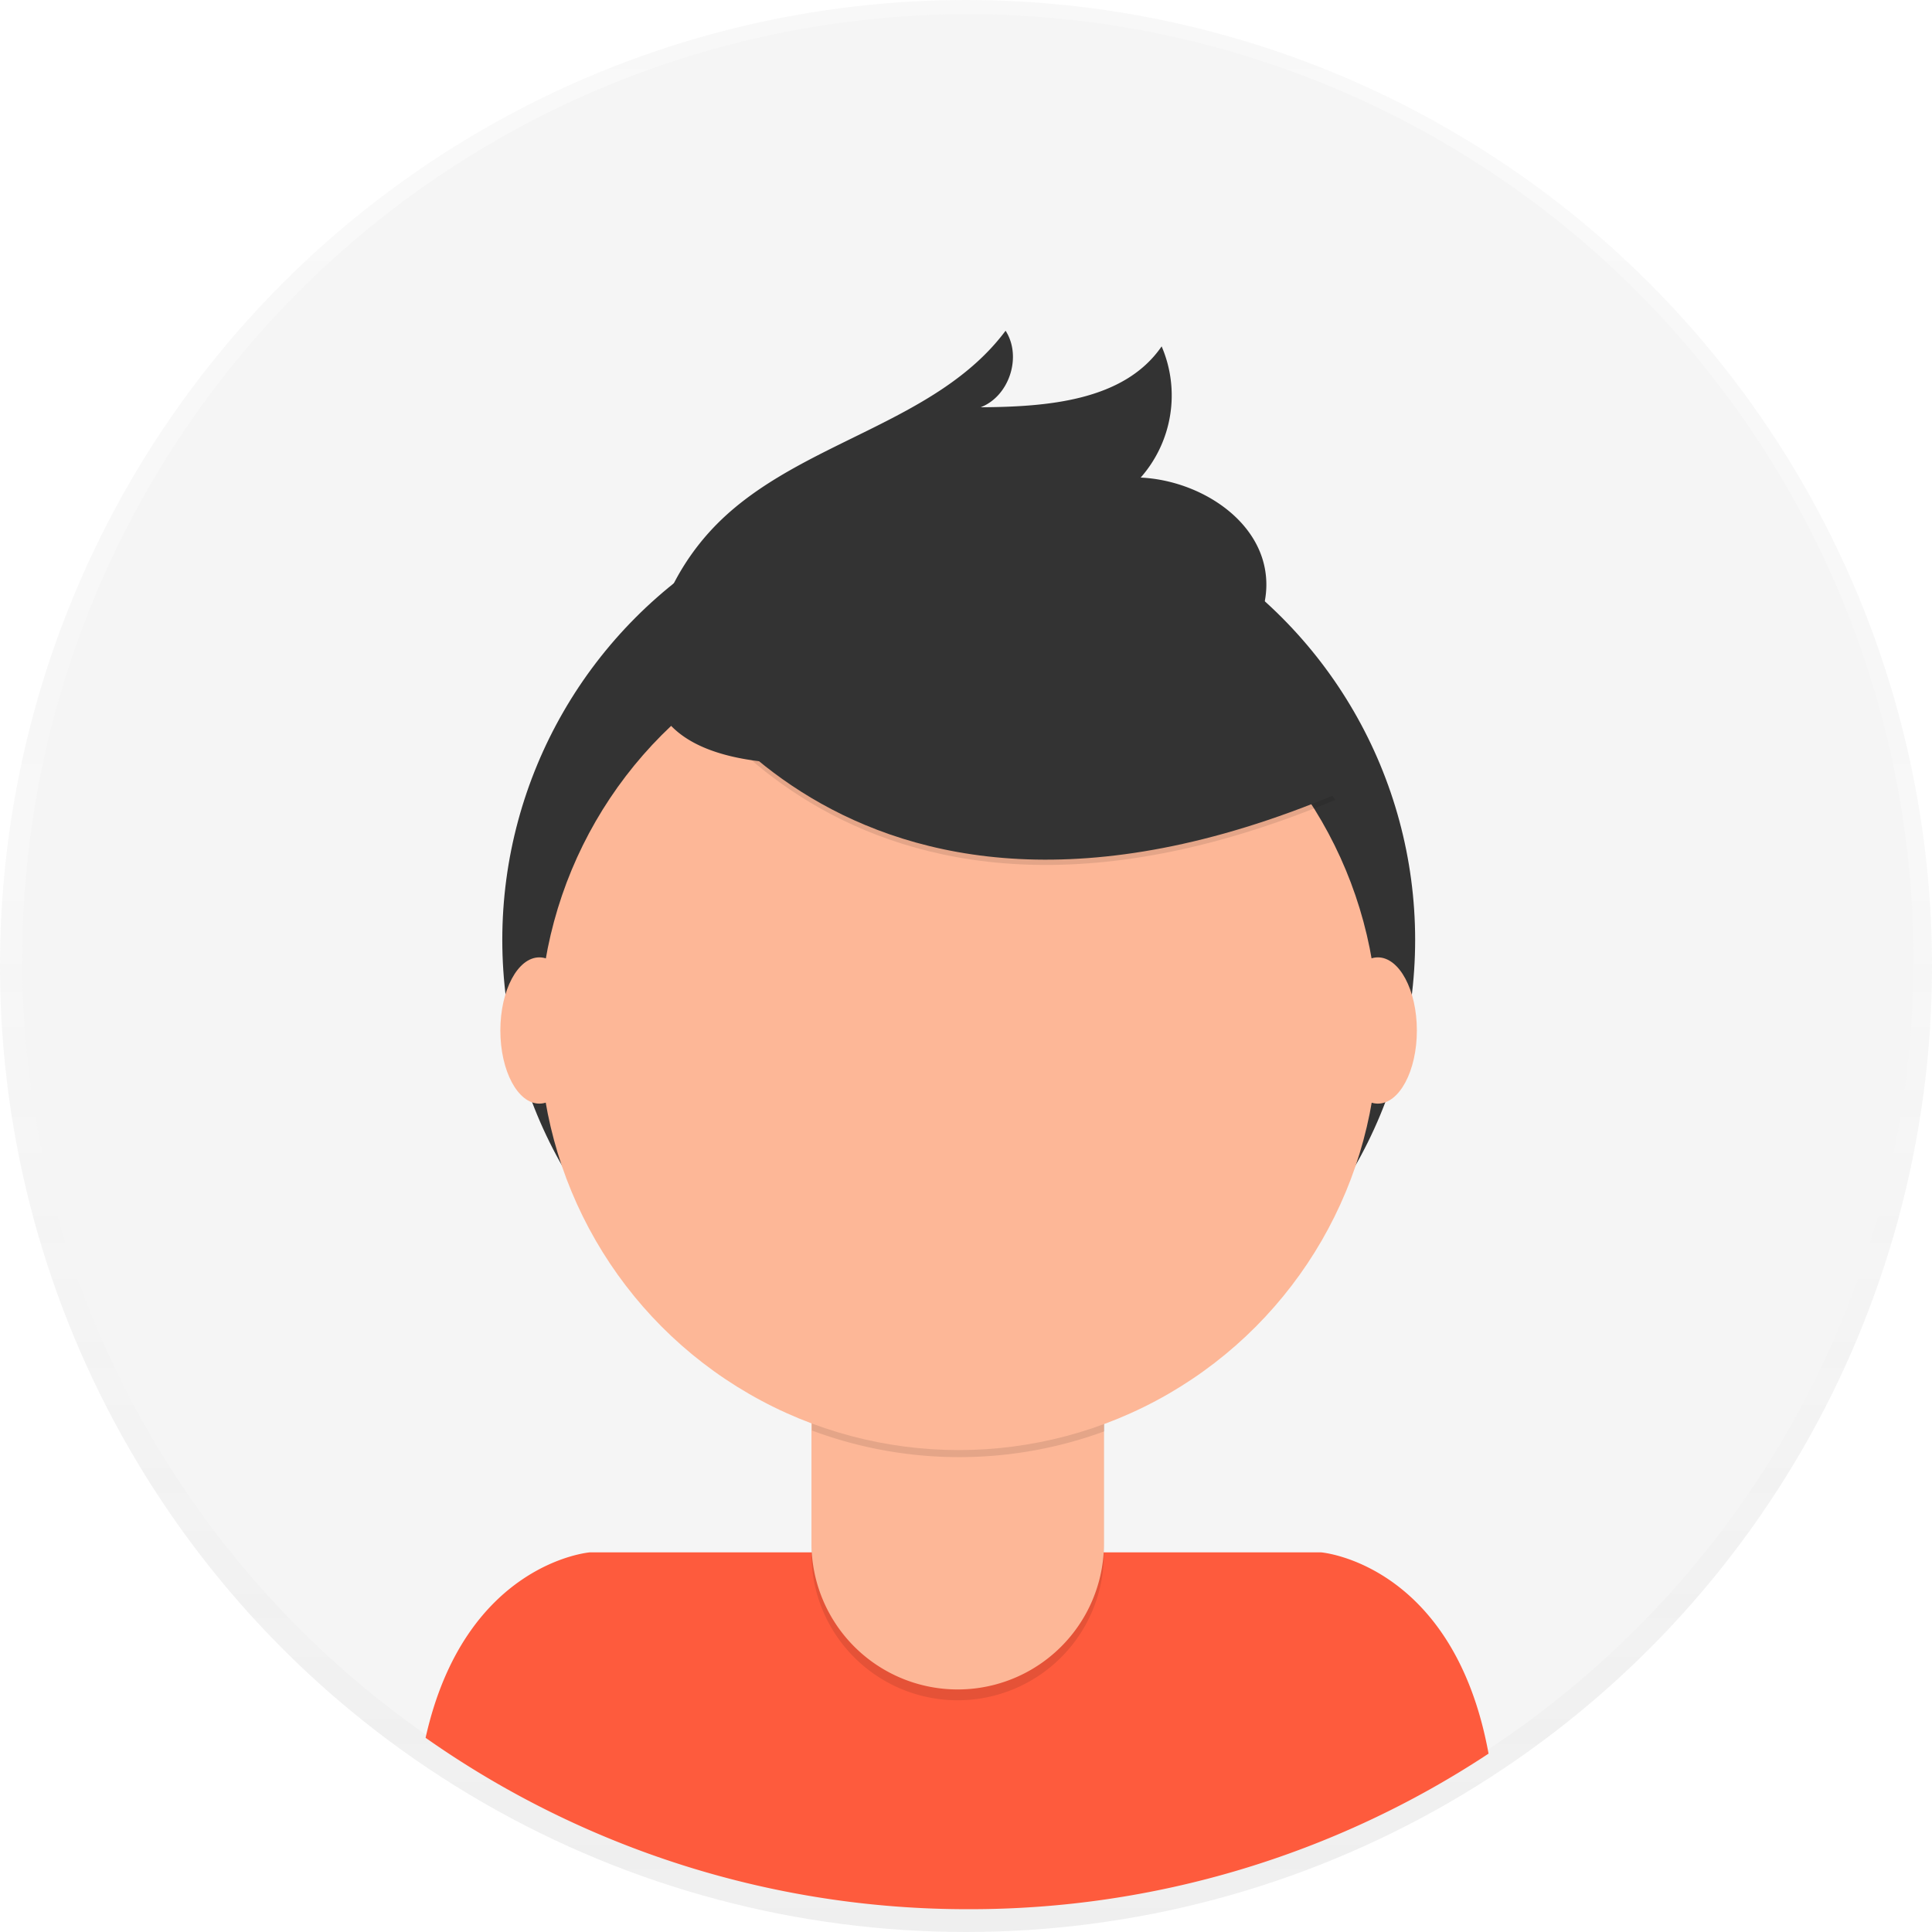 <svg xmlns="http://www.w3.org/2000/svg" xmlns:svgjs="http://svgjs.com/svgjs" xmlns:xlink="http://www.w3.org/1999/xlink" width="288" height="288"><svg xmlns="http://www.w3.org/2000/svg" width="288" height="288" data-name="Layer 1" viewBox="0 0 698 698"><defs><linearGradient id="a" x1="349" x2="349" y1="698" gradientUnits="userSpaceOnUse"><stop class="stopColorgray svgShape" offset="0" stop-color="gray" stop-opacity=".25"/><stop class="stopColorgray svgShape" offset=".54" stop-color="gray" stop-opacity=".12"/><stop class="stopColorgray svgShape" offset="1" stop-color="gray" stop-opacity=".1"/></linearGradient></defs><circle cx="349" cy="349" r="349" fill="url(#a)" opacity=".5"/><circle cx="349.68" cy="346.77" r="341.64" fill="#f5f5f5" class="colorf5f5f5 svgShape"/><path fill="#fe5b3d" d="M601,790.76a340,340,0,0,0,187.79-56.2c-12.59-68.8-60.5-72.72-60.5-72.72H464.09s-45.21,3.71-59.33,67A340.07,340.07,0,0,0,601,790.76Z" class="color536dfe svgShape" transform="translate(-251 -101)"/><circle cx="346.37" cy="339.57" r="164.9" fill="#333" class="color333 svgShape"/><path d="M293.15,476.92H398.81a0,0,0,0,1,0,0v84.53A52.83,52.83,0,0,1,346,614.28h0a52.83,52.83,0,0,1-52.83-52.83V476.92a0,0,0,0,1,0,0Z" class="color000 svgShape" opacity=".1"/><path fill="#fdb797" d="M296.5,473h99a3.35,3.35,0,0,1,3.35,3.35v81.18A52.83,52.83,0,0,1,346,610.37h0a52.83,52.83,0,0,1-52.83-52.83V476.35A3.35,3.35,0,0,1,296.5,473Z" class="colorfdb797 svgShape"/><path d="M544.34,617.82a152.07,152.07,0,0,0,105.66.29v-13H544.34Z" class="color000 svgShape" opacity=".1" transform="translate(-251 -101)"/><circle cx="346.37" cy="372.44" r="151.45" fill="#fdb797" class="colorfdb797 svgShape"/><path d="M489.49,335.68S553.32,465.24,733.37,390l-41.92-65.73-74.31-26.67Z" class="color000 svgShape" opacity=".1" transform="translate(-251 -101)"/><path fill="#333" d="M489.49,333.78s63.83,129.56,243.88,54.3l-41.92-65.73-74.31-26.67Z" class="color333 svgShape" transform="translate(-251 -101)"/><path fill="#333" d="M488.93,325a87.49,87.49,0,0,1,21.69-35.27c29.79-29.45,78.63-35.66,103.68-69.24,6,9.32,1.36,23.65-9,27.65,24-.16,51.81-2.26,65.38-22a44.89,44.89,0,0,1-7.57,47.4c21.27,1,44,15.4,45.34,36.65.92,14.16-8,27.56-19.59,35.68s-25.71,11.85-39.56,14.9C608.86,369.7,462.54,407.07,488.93,325Z" class="color333 svgShape" transform="translate(-251 -101)"/><ellipse cx="194.86" cy="372.3" fill="#fdb797" class="colorfdb797 svgShape" rx="14.09" ry="26.42"/><ellipse cx="497.8" cy="372.3" fill="#fdb797" class="colorfdb797 svgShape" rx="14.09" ry="26.42"/></svg></svg>